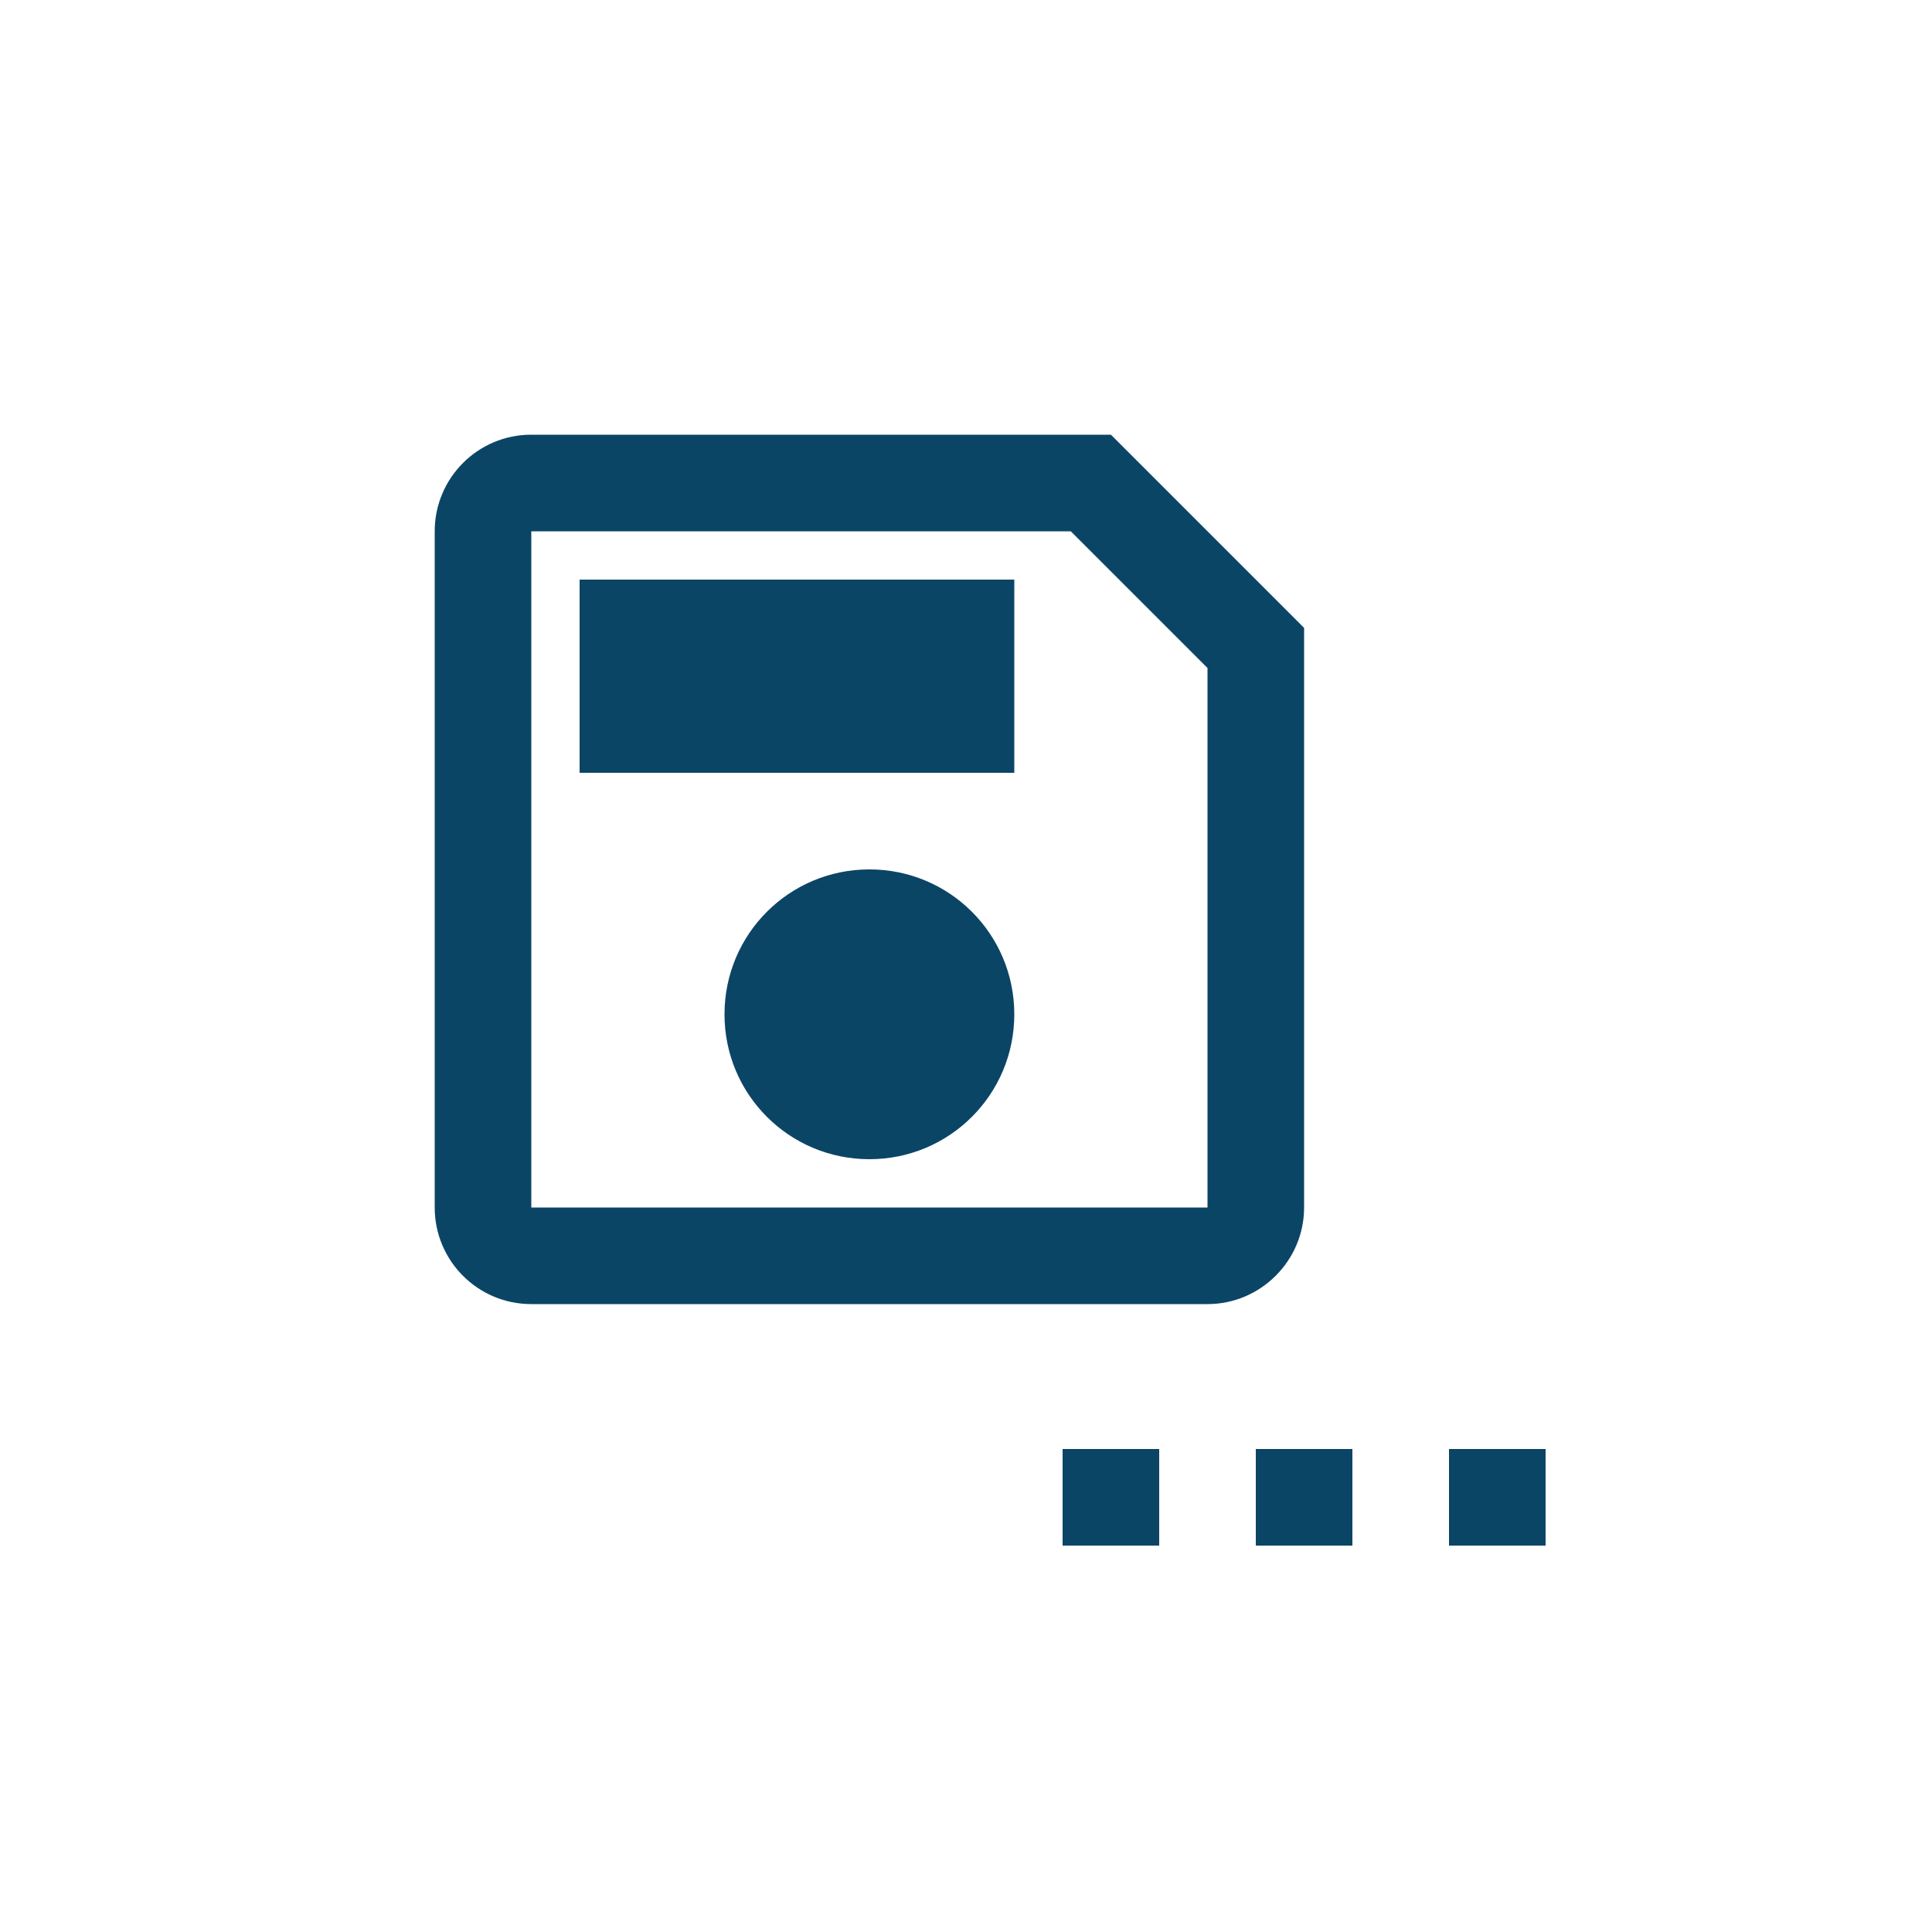 <svg width="40" height="40" viewBox="0 0 40 40" fill="none" xmlns="http://www.w3.org/2000/svg">
<path d="M18 18C16.34 18 15 19.34 15 21C15 22.66 16.34 24 18 24C19.66 24 21 22.66 21 21C21 19.34 19.66 18 18 18Z" fill="#0B4566"/>
<path d="M12 12H21V16H12V12Z" fill="#0B4566"/>
<path fill-rule="evenodd" clip-rule="evenodd" d="M23 9H11C9.89 9 9 9.9 9 11V25C9 26.1 9.89 27 11 27H25C26.1 27 27 26.1 27 25V13L23 9ZM11 25V11H22.17L25 13.83V25H11Z" fill="#0B4566"/>
<path d="M30 30H32V32H30V30Z" fill="#0B4566"/>
<path d="M26 30H28V32H26V30Z" fill="#0B4566"/>
<path d="M22 30H24V32H22V30Z" fill="#0B4566"/>
</svg>

